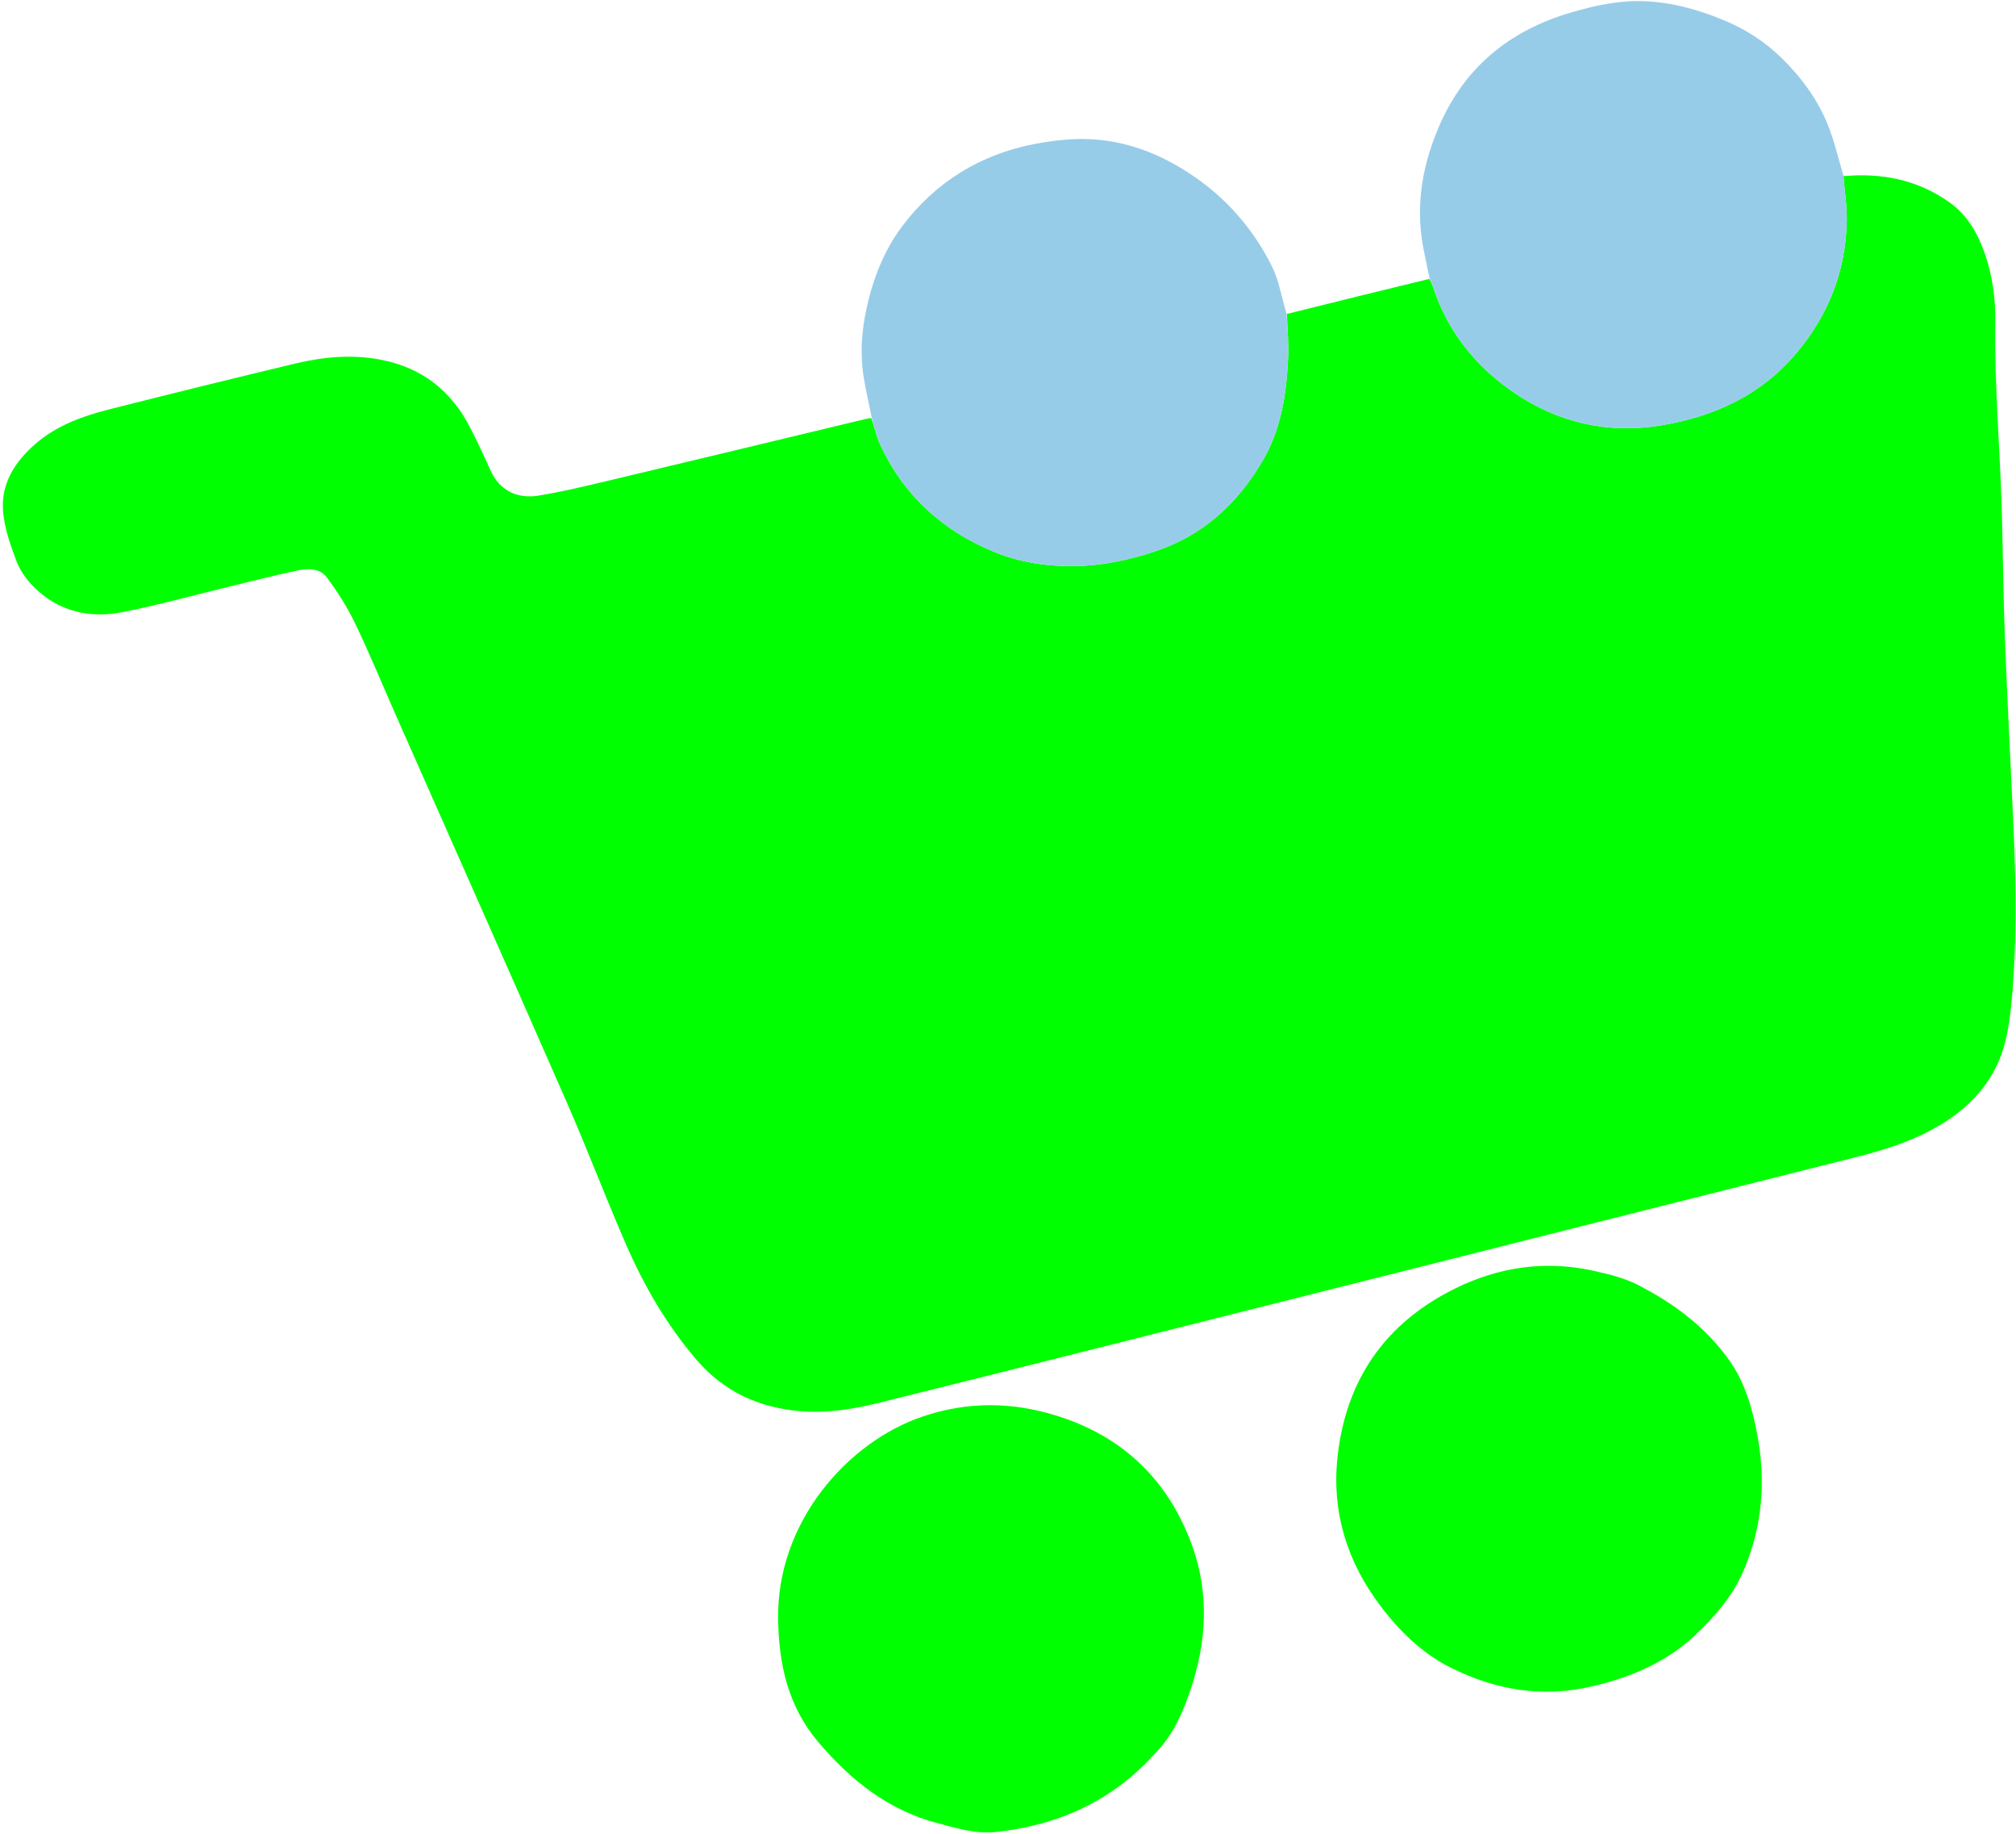 <svg xmlns="http://www.w3.org/2000/svg" viewBox="16 24 1612 1466" xml:space="preserve">
  <path fill="#00FF00" d="M1490.004 164.828c30.7-2.764 59.332 2.81 84.854 20.993 13.415 9.558 21.497 22.966 27.145 38.007 7.119 18.958 9.76 38.878 9.464 58.875-.733 49.556 3.682 98.894 5.125 148.349.996 34.147 1.208 68.32 2.507 102.454 1.826 47.949 4.365 95.87 6.544 143.806 1.892 41.633 3.038 83.291.538 124.922-1.006 16.735-2.347 33.628-5.705 50.005-6.121 29.855-23.503 52.24-49.165 68.703-21.79 13.978-45.799 21.77-70.586 28.005-195.62 49.204-391.214 98.51-586.825 147.747-64.826 16.318-129.647 32.655-194.537 48.717-21.058 5.213-42.407 8.7-64.287 6.733-32.732-2.942-60.308-15.59-82.105-40.978-24.029-27.986-42.165-59.461-56.74-92.996-16.167-37.2-30.529-75.185-46.802-112.336-45.633-104.18-91.853-208.104-137.823-312.136-10.552-23.878-20.436-48.076-31.78-71.569-6.257-12.956-14.156-25.32-22.786-36.849-4.677-6.248-13.626-7.159-21.195-5.593-18.23 3.77-36.287 8.387-54.39 12.761-28.933 6.992-57.66 15.002-86.824 20.827-26.832 5.36-51.887-.19-71.83-20.278-5.72-5.763-10.858-13.002-13.695-20.533-4.769-12.658-9.443-25.919-10.62-39.238-1.993-22.555 9.514-40.27 26.107-54.573 16.94-14.601 37.513-22.016 58.755-27.378 49.5-12.493 99.058-24.776 148.714-36.631 22.306-5.326 44.96-7.461 67.864-3.177 33.336 6.236 57.105 24.985 72.295 54.938 5.563 10.969 10.874 22.084 15.816 33.344 3.835 8.738 10.134 15.412 18.468 18.765 5.993 2.41 13.564 2.82 20.037 1.744 16.708-2.778 33.269-6.568 49.76-10.495 70.7-16.834 141.352-33.863 212.02-50.822 1.294-.31 2.583-.634 4.404-.633 2.616 7.147 3.953 14.32 6.912 20.746 18.696 40.603 49.552 68.778 90.49 85.823 20.305 8.454 41.928 11.9 63.899 11.729 22.106-.172 43.563-4.618 64.576-11.486 39.116-12.784 67.236-38.658 87.476-73.647 14.547-25.148 18.618-53.156 19.907-81.587.526-11.59-.615-23.255-.998-34.885 37.706-9.379 75.412-18.757 113.828-28.034 1.523 2.275 2.416 4.422 3.137 6.625 11.774 35.97 34.744 64.085 65.362 84.738 35.071 23.659 74.673 32.763 117.104 25.686 42.326-7.06 79.357-23.994 107.716-57.47 25.956-30.638 39.735-65.894 40.536-105.94.238-11.903-1.717-23.85-2.667-35.778z"/>
  <path fill="#97CCE8" d="M1044.712 274.735c.659 11.897 1.8 23.562 1.274 35.15-1.29 28.432-5.36 56.44-19.907 81.588-20.24 34.99-48.36 60.863-87.476 73.647-21.013 6.868-42.47 11.314-64.576 11.486-21.971.17-43.594-3.275-63.898-11.729-40.939-17.045-71.795-45.22-90.49-85.823-2.96-6.426-4.297-13.599-6.517-20.787-2.19-10.602-4.46-20.807-6.255-31.094-3.33-19.084-2.037-38.057 2.082-56.893 5.143-23.52 13.828-45.838 28.184-65.027 26.569-35.514 62.251-57.59 105.91-66.111 10.552-2.06 21.344-3.481 32.077-3.91 30.075-1.2 57.877 7.005 83.662 22.21 32.548 19.192 57.502 45.857 74.266 79.516 5.744 11.533 7.702 24.953 11.664 37.777zM1490.009 164.434c.945 12.321 2.9 24.269 2.662 36.172-.8 40.046-14.58 75.302-40.536 105.94-28.36 33.476-65.39 50.41-107.716 57.47-42.43 7.077-82.033-2.027-117.104-25.686-30.618-20.653-53.588-48.767-65.362-84.738-.721-2.203-1.614-4.35-2.748-6.734-1.616-6.862-2.78-13.543-4.227-20.161-7.505-34.322-2.732-67.089 10.697-99.352 20.428-49.082 56.965-78.988 107.237-93.569 18.921-5.488 37.974-9.62 57.87-8.82 22.408.902 43.493 6.822 64.07 15.4 17.305 7.214 32.708 17.203 45.992 30.28 15.684 15.436 28.666 33.046 36.84 53.53 5.14 12.881 8.288 26.556 12.325 40.268z"/>
  <path fill="#00FF00" d="M1330.916 1054.09c26.347 14.081 49.055 31.808 66.686 55.863 13.497 18.415 19.449 39.405 23.569 61.327 7.05 37.51 3.891 73.999-11.268 109.053-8.442 19.52-22.207 35.443-37.47 50.053-23.44 22.437-51.828 34.445-83.136 41.794-39.591 9.292-76.68 3.209-112.392-14.44-23.47-11.6-41.865-29.587-57.396-50.203-26.15-34.711-38.61-74.151-34.143-117.526 6.403-62.162 37.768-108.044 94.155-135.854 35.158-17.34 72.19-22.673 110.693-14.155 13.917 3.079 27.889 6.466 40.702 14.087zM939.7 1425.695c-34.056 38.176-77.17 57.385-126.952 62.97-16.264 1.824-31.674-2.978-47.123-7.057-39.237-10.358-69.024-33.937-95.022-64.478-24.393-28.656-31.675-61.677-32.418-97.668-1.609-77.867 55.07-142.548 115.786-163.031 35.255-11.894 70.422-11.769 105.968-.872 54.487 16.704 91.057 52.627 109.74 105.446 13.054 36.906 11.158 75.05-1.235 112.393-6.333 19.085-14.06 37.399-28.743 52.297z"/>
</svg>
